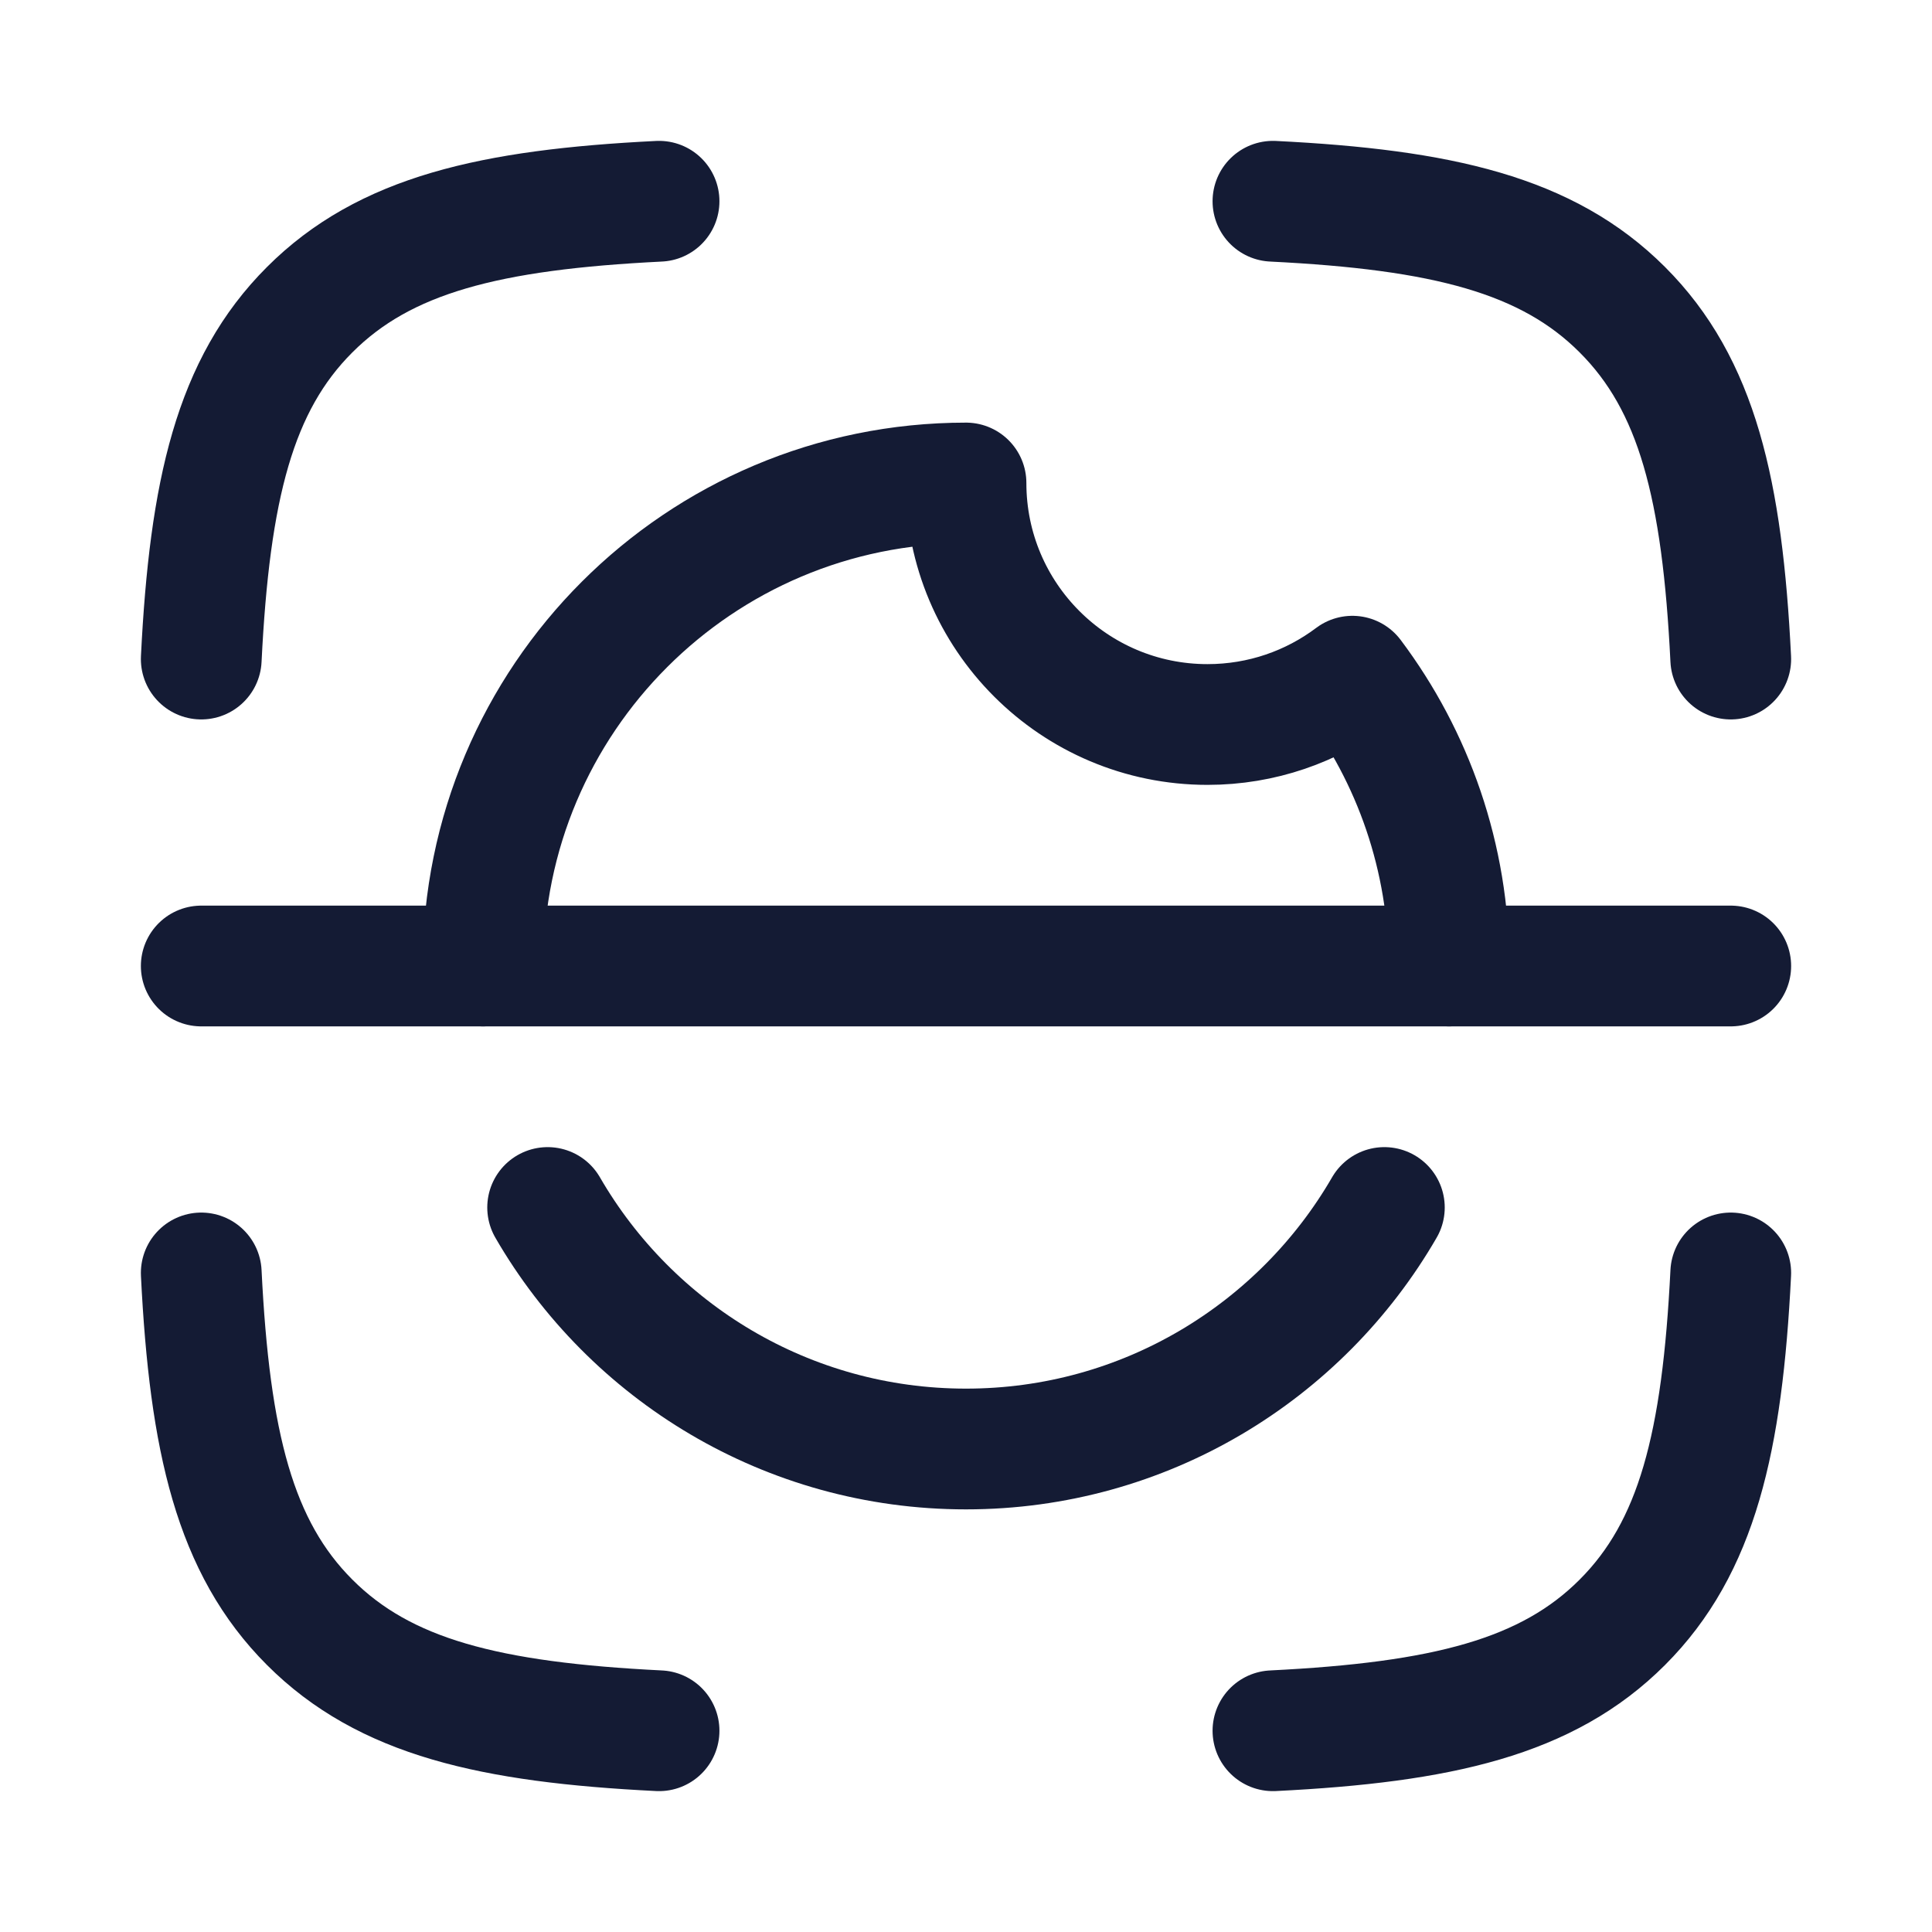 <svg fill="none" height="24" viewBox="0 0 24 24" width="24" xmlns="http://www.w3.org/2000/svg"><g stroke="#141b34" stroke-linecap="round" stroke-width="1.5"><path d="m2.5 8.187c.104-2.1.415-3.409 1.347-4.34.931-.931 2.24-1.243 4.34-1.347m13.313 5.687c-.104-2.1-.415-3.409-1.347-4.34-.931-.931-2.24-1.243-4.34-1.347m0 19c2.1-.104 3.409-.415 4.34-1.347.931-.931 1.242-2.24 1.347-4.34m-13.313 5.687c-2.1-.104-3.409-.415-4.34-1.347-.931-.931-1.243-2.24-1.347-4.34" stroke-linejoin="round"/><path d="m2.5 12h19"/><path d="m6 12c0-3.314 2.686-6 6-6 0 1.657 1.343 3 3 3 .675 0 1.299-.223 1.8-.6.753 1.003 1.2 2.249 1.2 3.6m-.803 3c-1.037 1.793-2.977 3-5.197 3-2.221 0-4.16-1.207-5.197-3" stroke-linejoin="round"/></g></svg>